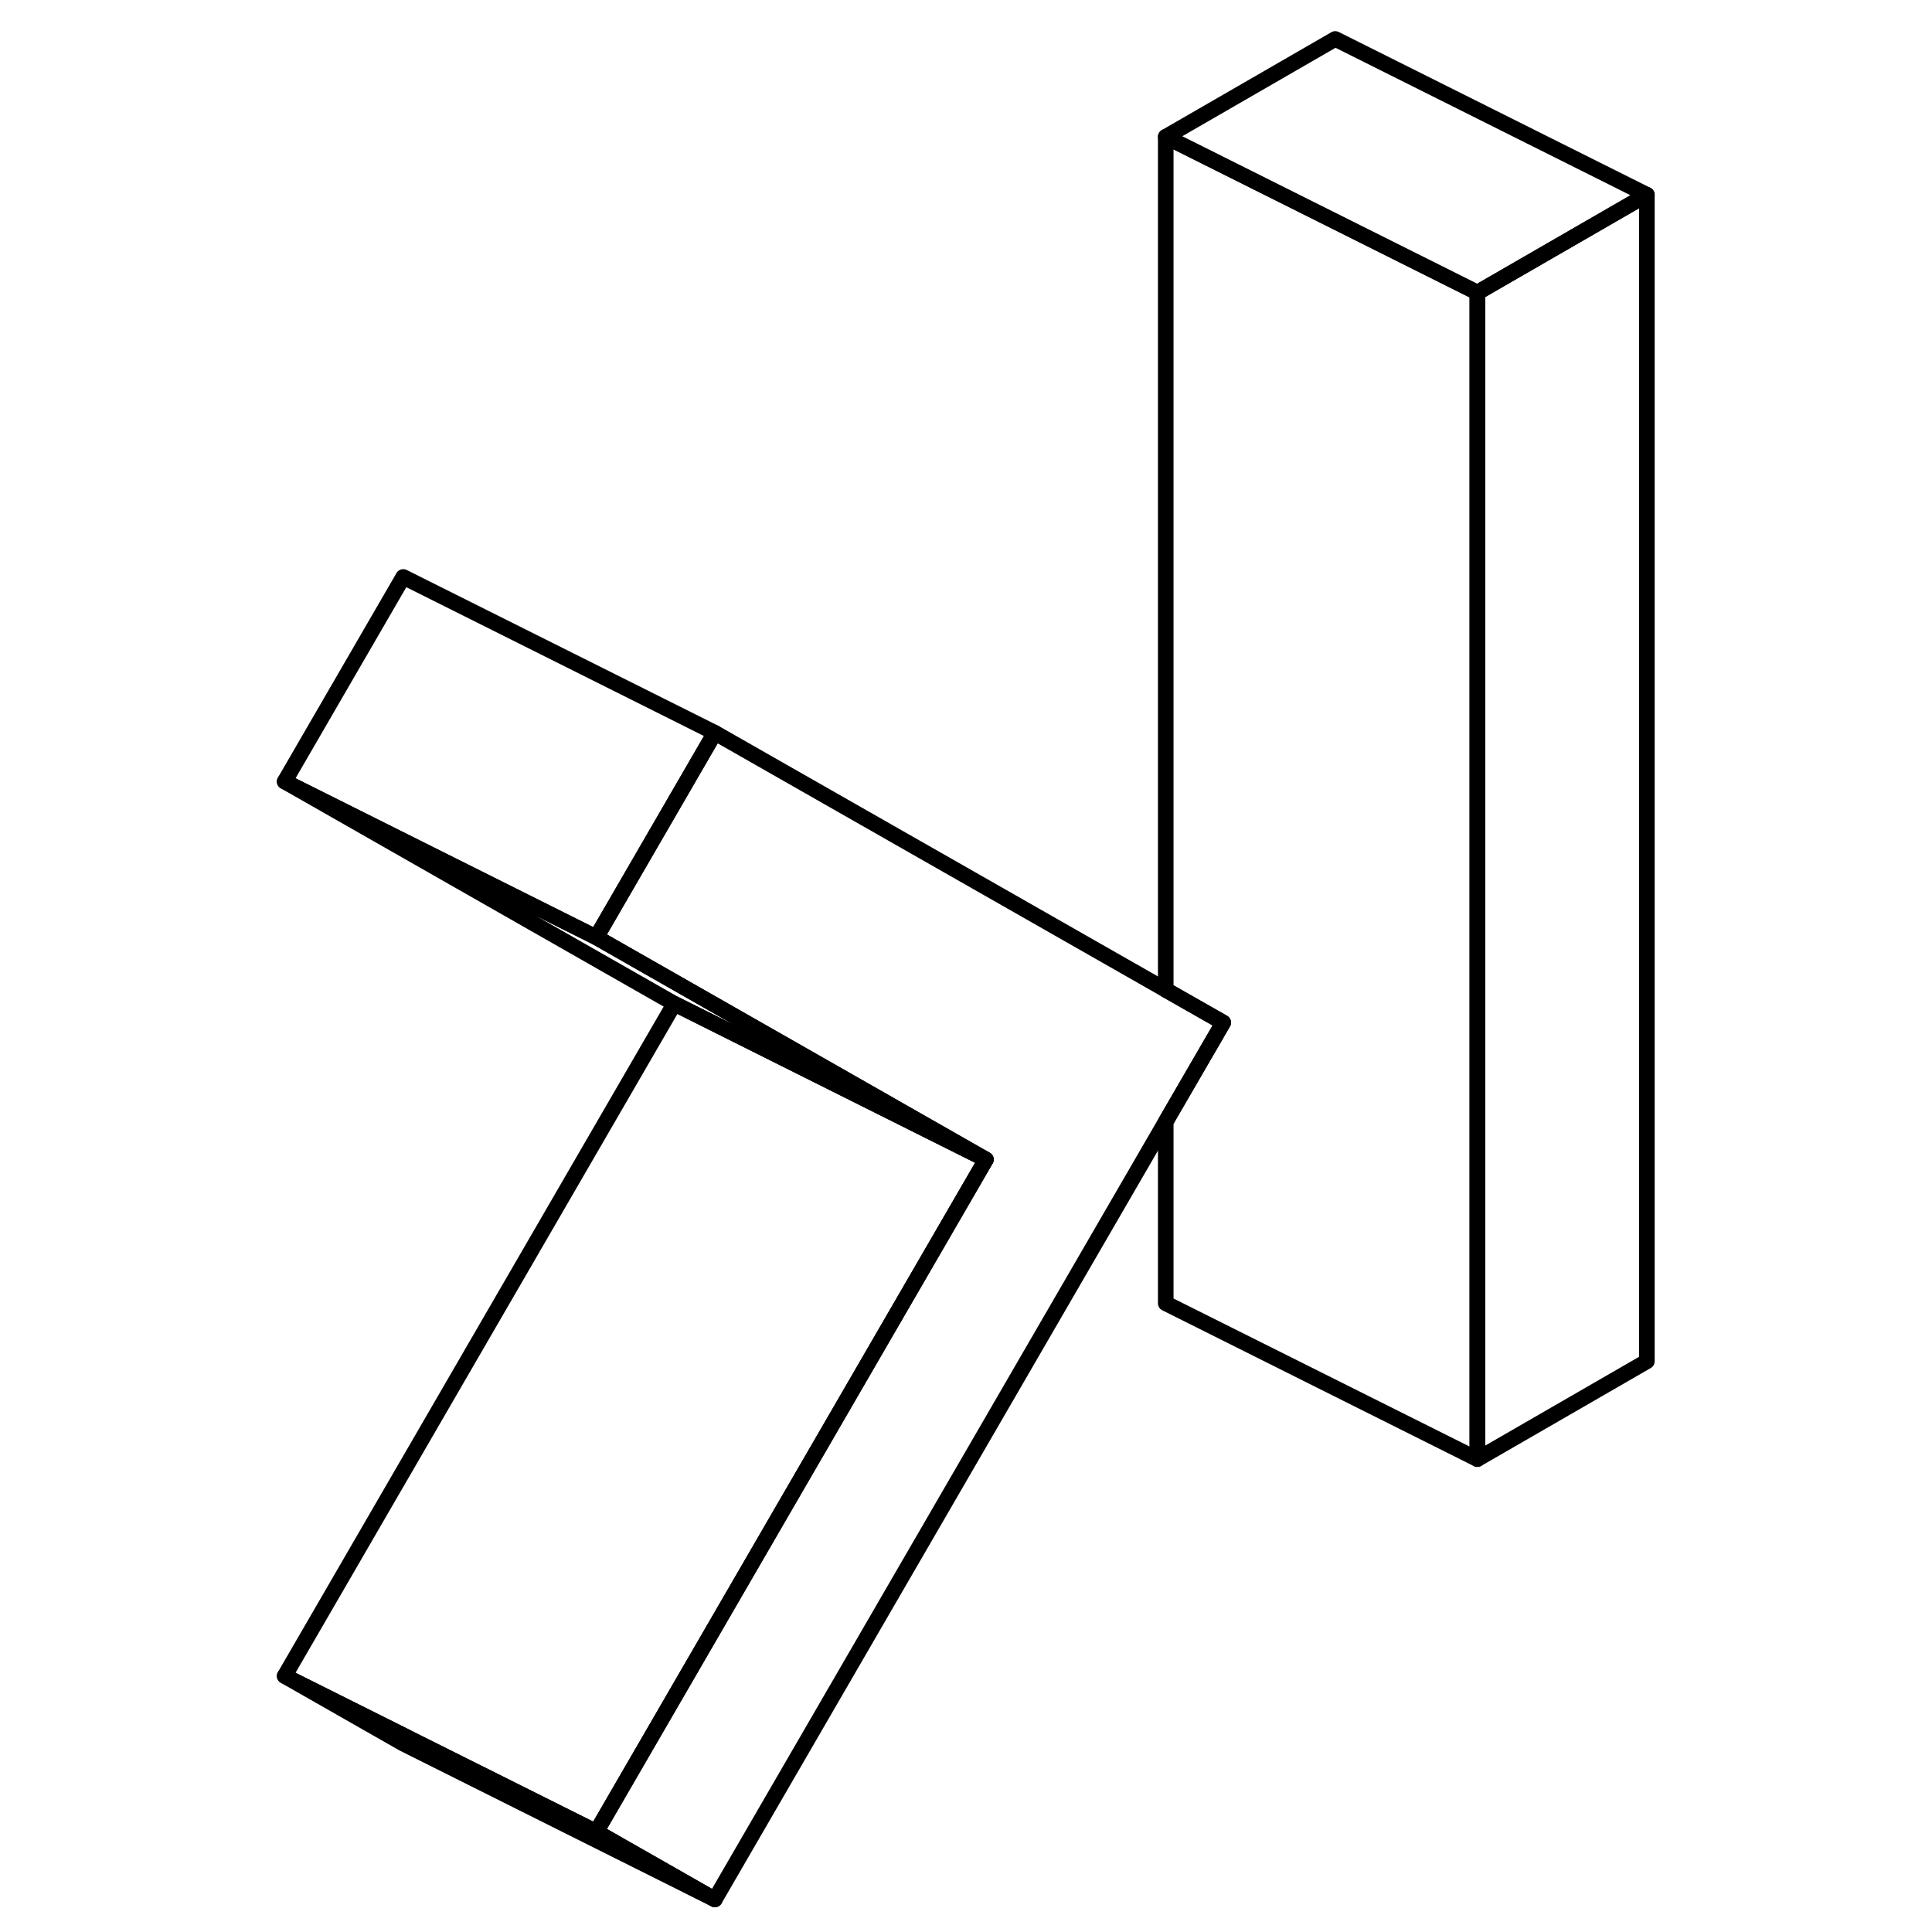 <svg width="24" height="24" viewBox="0 0 93 124" fill="none" xmlns="http://www.w3.org/2000/svg" stroke-width="1px" stroke-linecap="round" stroke-linejoin="round">
    <path d="M30.38 121.91L10.38 111.91L2.77 107.57L10.59 111.48L10.62 111.5L22.77 117.57L30.38 121.91Z" stroke="currentColor" stroke-linejoin="round"/>
    <path d="M79.32 18.78V93.65L90.2 87.37V12.5L79.32 18.78Z" stroke="currentColor" stroke-linejoin="round"/>
    <path d="M90.2 12.5L79.32 18.78L59.32 8.78L70.2 2.5L90.2 12.5Z" stroke="currentColor" stroke-linejoin="round"/>
    <path d="M79.32 18.78V93.65L59.32 83.65V71.99L63.01 65.63L59.32 63.53V8.78L79.32 18.78Z" stroke="currentColor" stroke-linejoin="round"/>
    <path d="M30.38 47.03L29.77 48.08L22.77 60.16L2.77 50.16L10.38 37.03L30.38 47.03Z" stroke="currentColor" stroke-linejoin="round"/>
    <path d="M47.78 74.42L35.64 68.35L27.78 64.42L2.77 50.16L22.77 60.16L36.01 67.71L47.78 74.42Z" stroke="currentColor" stroke-linejoin="round"/>
    <path d="M63.01 65.63L59.32 71.99L30.38 121.91L22.77 117.57L47.78 74.42L36.01 67.71L22.77 60.16L29.77 48.08L30.38 47.03L59.32 63.53L63.01 65.63Z" stroke="currentColor" stroke-linejoin="round"/>
    <path d="M47.78 74.42L22.77 117.57L10.62 111.5L10.59 111.48L2.77 107.57L27.78 64.42L35.64 68.35L47.78 74.42Z" stroke="currentColor" stroke-linejoin="round"/>
</svg>